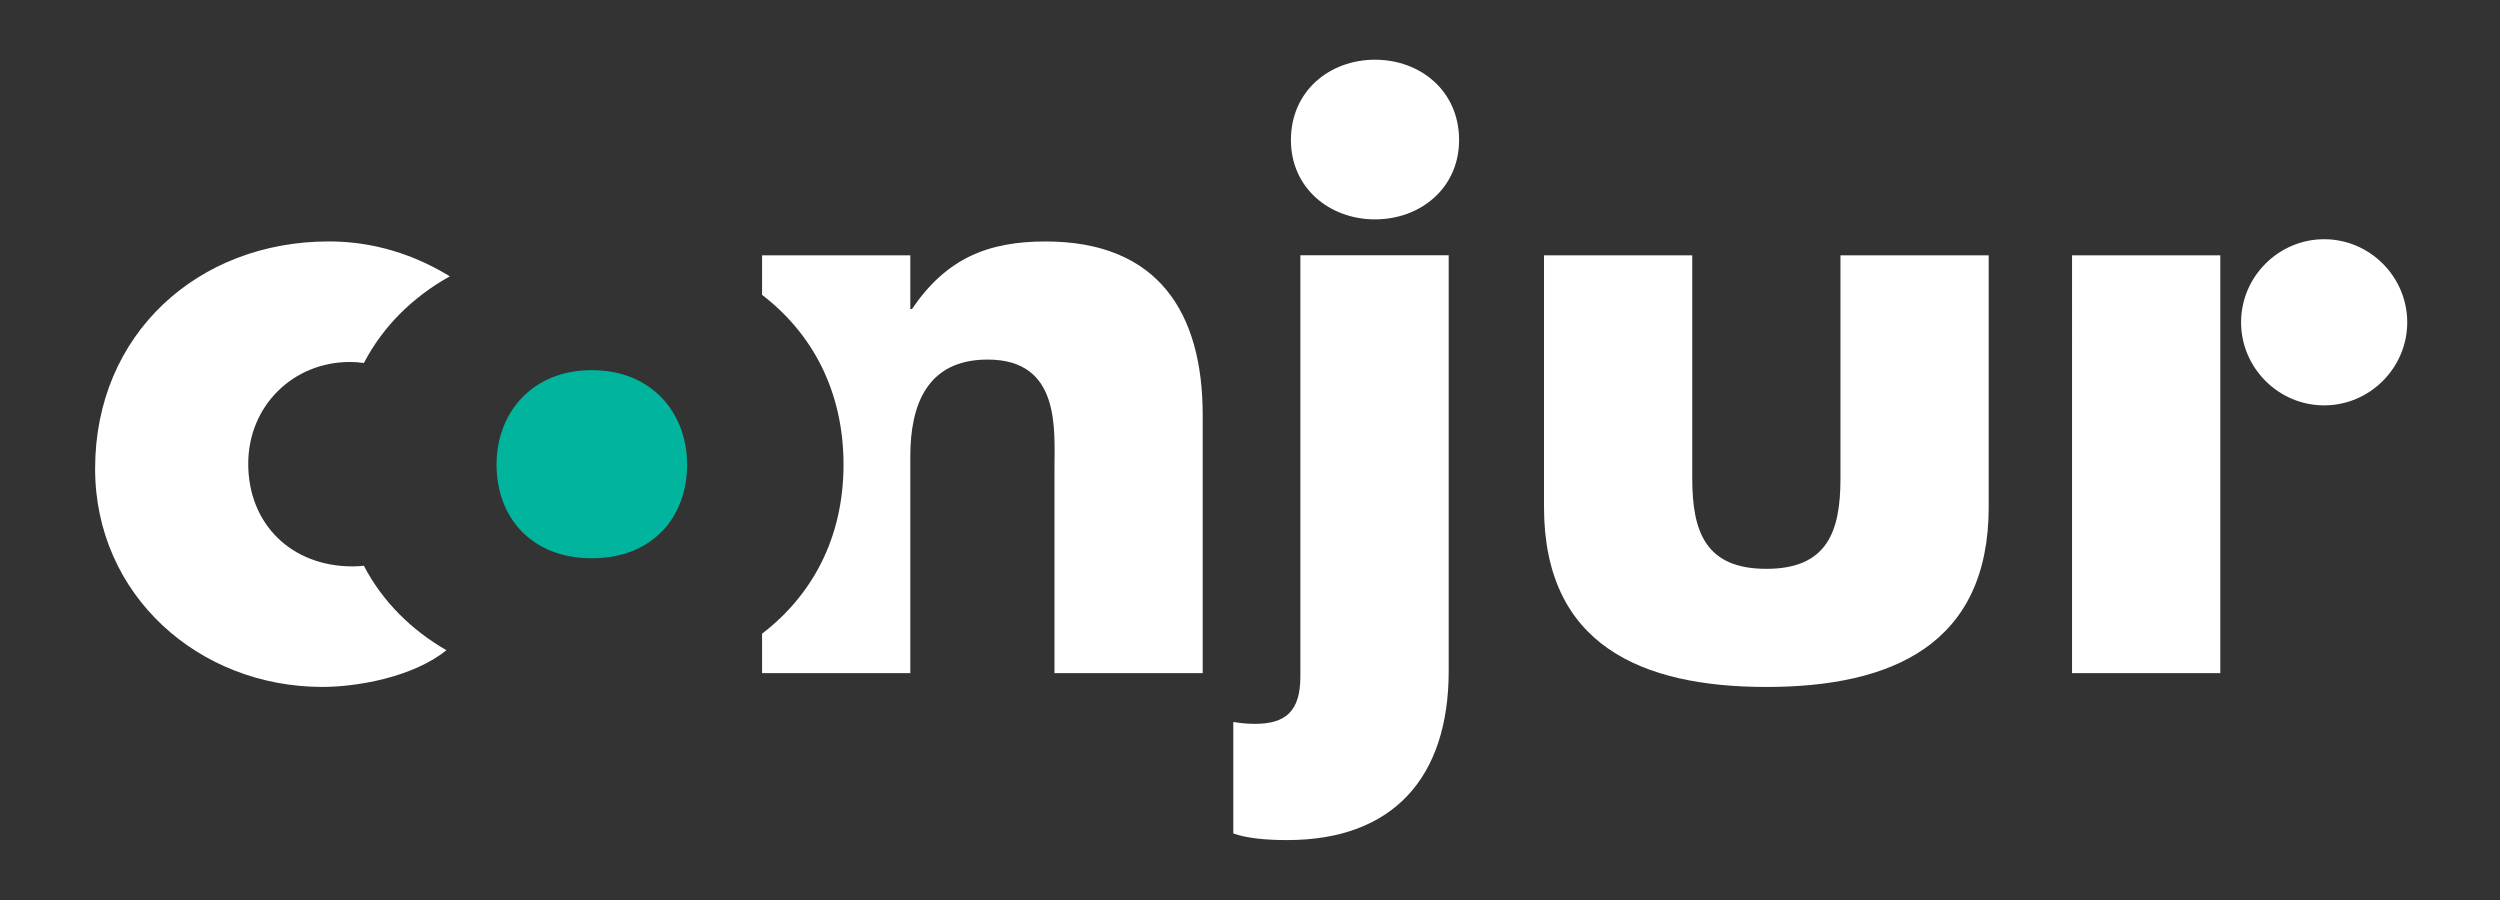 <svg xmlns="http://www.w3.org/2000/svg" width="250" height="90" viewBox="0 0 250 90"><rect x="0" y="0" width="250" height="90" fill="#333333" stroke="none"/><path fill="#FFF" d="M169.225 25.53v22.314c0 5.294 1.303 9.04 7.412 9.04 6.107 0 7.41-3.746 7.41-9.04V25.53h14.823v25.167c0 13.764-9.69 17.998-22.233 17.998-12.545 0-22.236-4.234-22.236-17.998V25.53h14.825zM104.55 24.146c-5.782 0-9.936 1.71-13.356 6.76h-.164V25.53H76.207v3.954c4.955 3.8 8.145 9.547 8.145 16.977 0 7.39-3.19 13.116-8.145 16.907v3.943H91.03V45.646c0-5.212 1.71-9.69 7.737-9.69 7.33 0 6.68 7.003 6.68 10.994v20.36h14.822V41.493c0-10.262-4.48-17.347-15.72-17.347"/><path fill="#00B49D" d="M49.655 46.46c0 5.296 3.502 9.367 9.53 9.367 6.025 0 9.527-4.07 9.527-9.366 0-5.13-3.502-9.447-9.528-9.447-6.027 0-9.53 4.317-9.53 9.448"/><path fill="#FFF" d="M207.206 25.53h14.823v41.78h-14.824zM240.723 32.23c0 4.56-3.746 8.307-8.308 8.307s-8.308-3.747-8.308-8.307c0-4.562 3.746-8.308 8.308-8.308s8.308 3.747 8.308 8.308M137.5 21.938c-4.533 0-8.408-3.118-8.408-7.936 0-4.913 3.875-8.03 8.408-8.03 4.535 0 8.408 3.117 8.408 8.03 0 4.818-3.873 7.936-8.408 7.936m7.37 45.158c0 10.676-5.574 16.912-16.156 16.912-2.173 0-4.062-.19-5.384-.662V72.198c.566.095 1.322.188 2.172.188 3.023 0 4.535-1.228 4.535-4.724V25.527h14.832v41.57zM36.386 56.574c-.382.043-.763.066-1.138.066-6.108 0-10.425-4.234-10.425-10.263 0-5.782 4.48-10.18 10.18-10.18.47 0 .93.038 1.386.104 1.93-3.71 4.933-6.626 8.595-8.67-4.544-2.773-8.78-3.487-12.098-3.487-13.113 0-23.375 9.284-23.375 22.724 0 12.623 10.344 21.825 22.723 21.825 3.454 0 9.07-.967 12.408-3.672-3.505-2.022-6.384-4.86-8.257-8.446"/></svg>